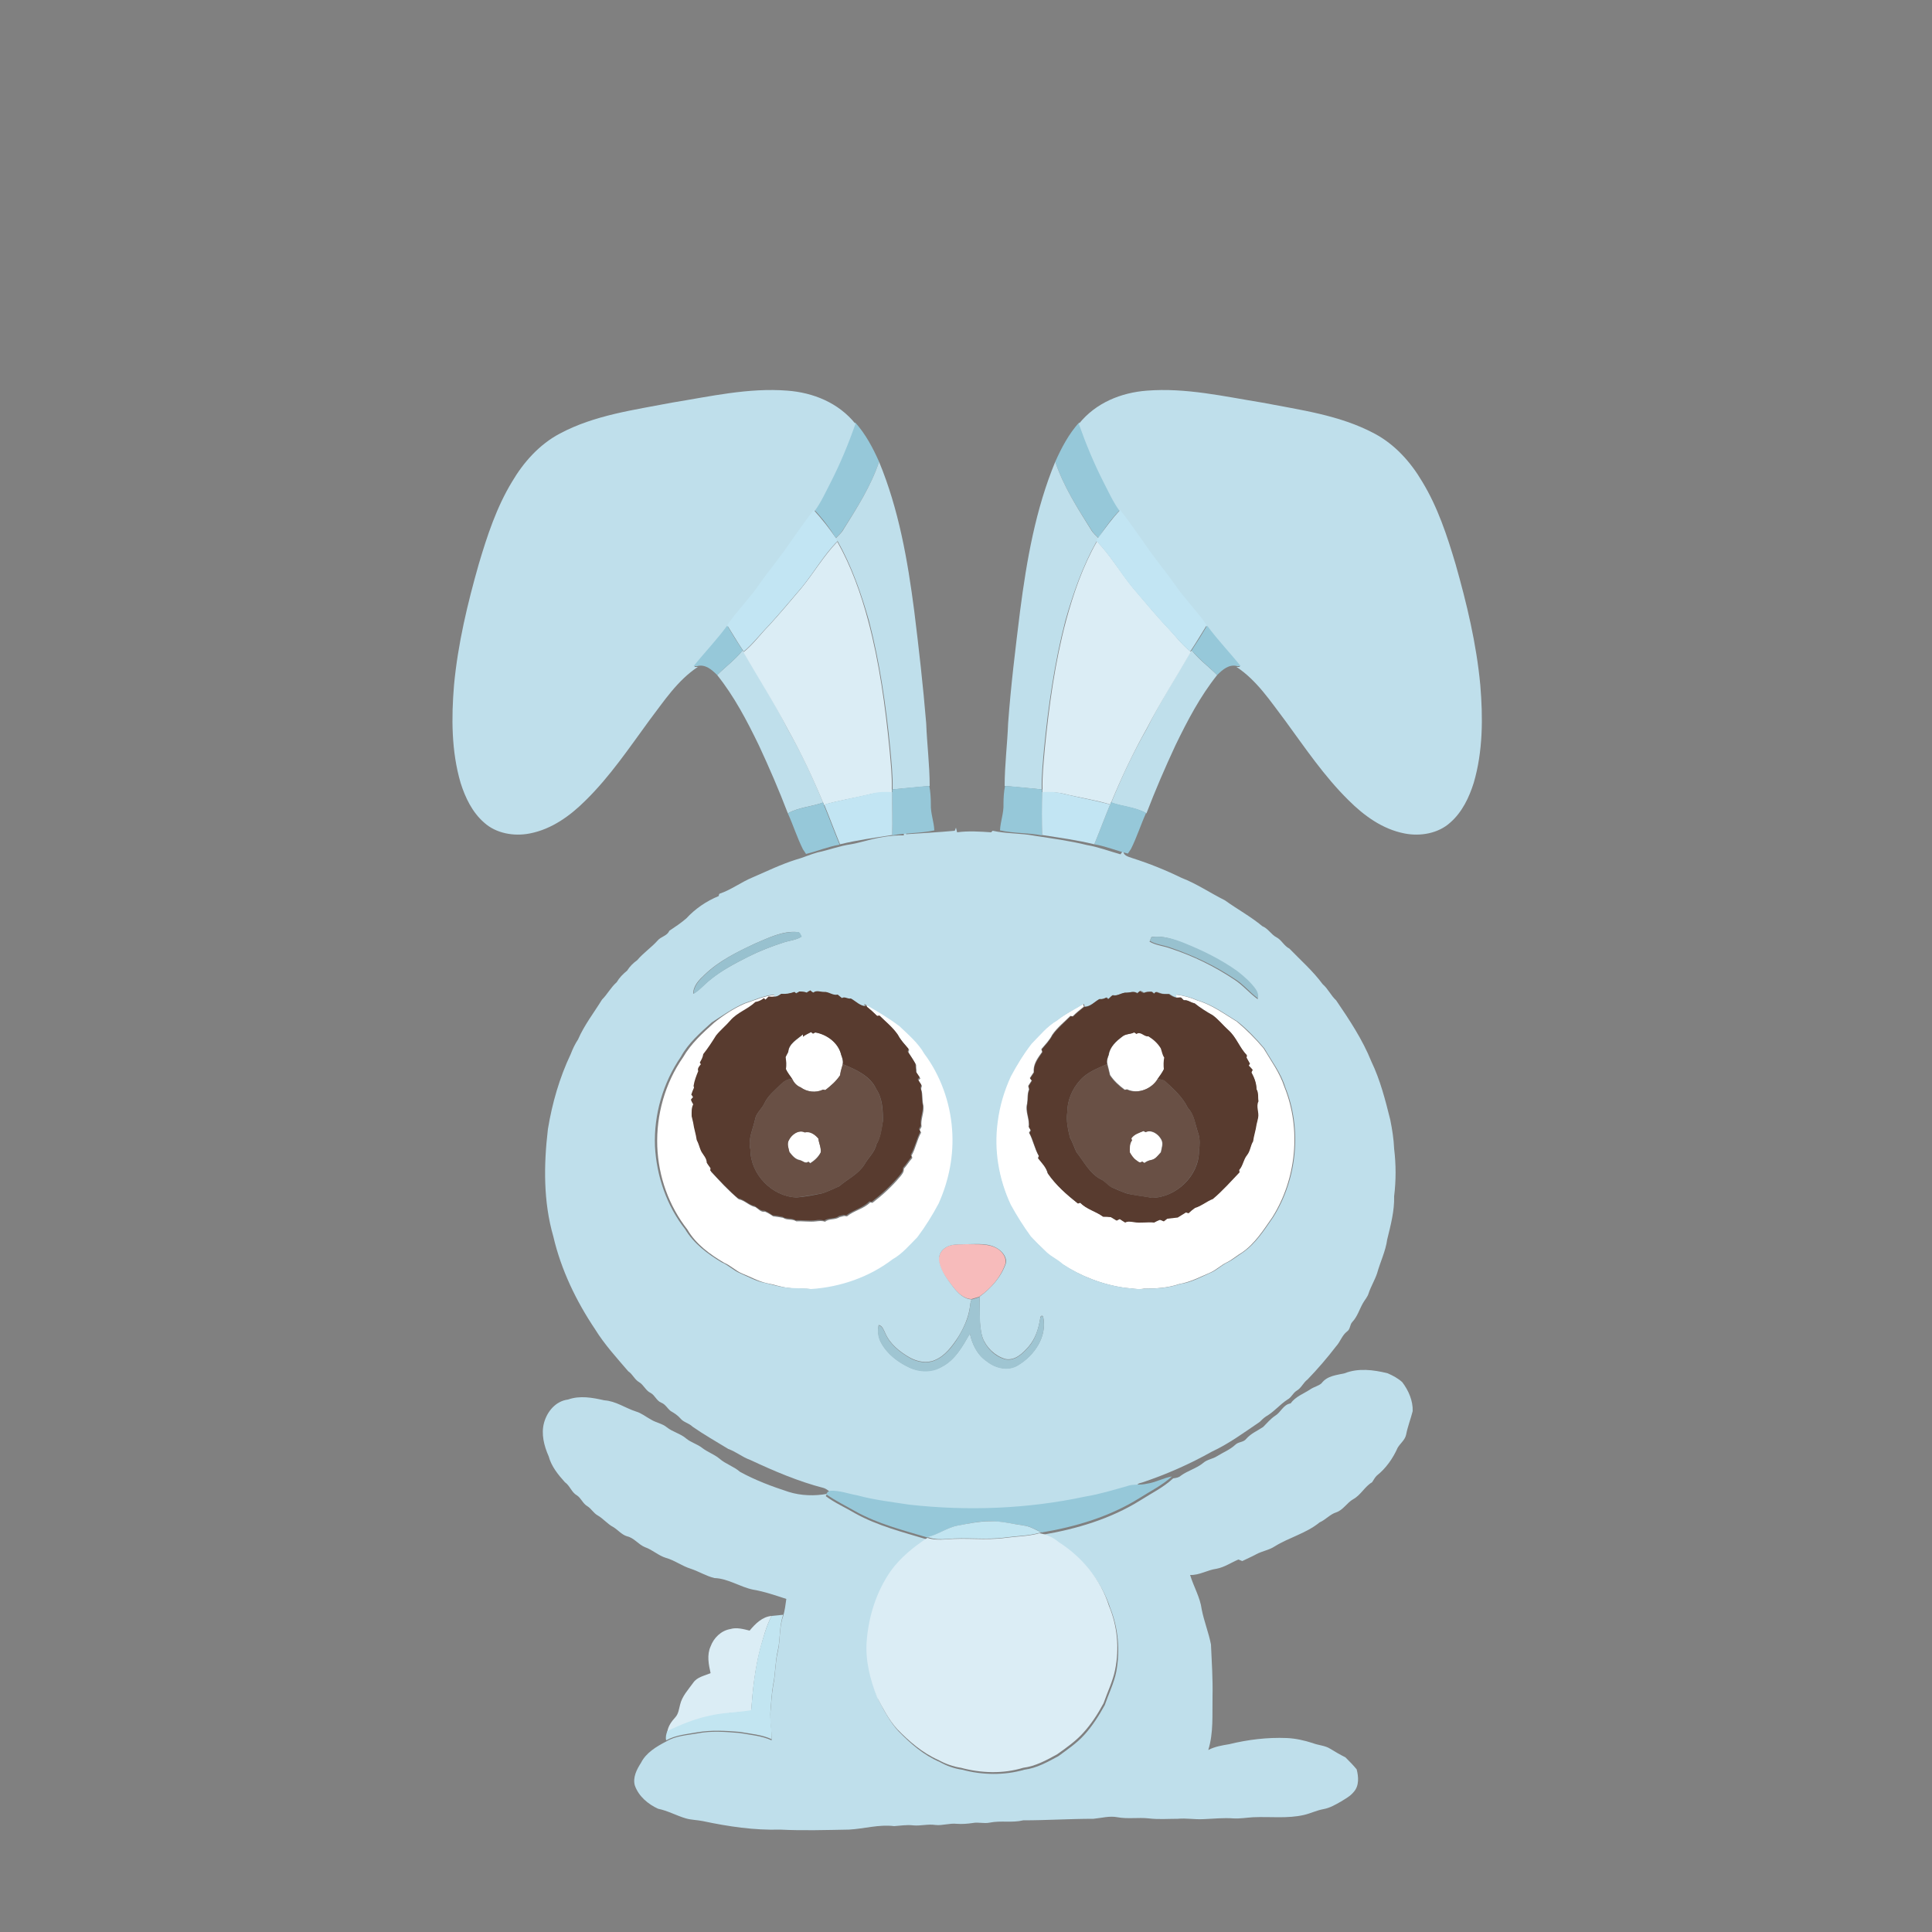 <?xml version="1.0" encoding="utf-8"?>
<!-- Generator: Adobe Illustrator 23.0.2, SVG Export Plug-In . SVG Version: 6.00 Build 0)  -->
<svg version="1.1" id="Layer_1" xmlns="http://www.w3.org/2000/svg" xmlns:xlink="http://www.w3.org/1999/xlink" x="0px" y="0px"
	 width="500px" height="500px" viewBox="0 0 500 500" style="enable-background:new 0 0 500 500;" xml:space="preserve">
<rect x="0" y="0" width="500" height="500" fill="#808080" stroke="none"/>
<style type="text/css">
	.st0{fill:#FFFFFF;}
	.st1{fill:#F7BBBB;}
	.st2{fill:#BFDFEB;}
	.st3{fill:#DBEDF5;}
	.st4{fill:#96C8D9;}
	.st5{fill:#C2E5F3;}
	.st6{fill:#98C1CF;}
	.st7{fill:#583B2F;}
	.st8{fill:#695045;}
	.st9{fill:#9FC5D2;}
	.st10{fill:#C2E5F1;}
</style>
<g>
	<g>
		<path class="st0" d="M192.8,259.7c2.5-0.8,5-2,7.7-2.2l-0.1,0.7c-0.4,0.1-0.9,0-1.3,0c-0.2,0.2-0.6,0.6-0.8,0.8
			c-0.1-0.1-0.3-0.3-0.4-0.4c-0.7,0.4-1.4,0.8-2.2,1c-2,1.8-4.7,2.7-6.5,4.8c-1.2,1.3-2.6,2.4-3.7,3.9c-1,1.7-2,3.3-3.3,4.8
			c-0.1,0.8-0.5,1.5-0.9,2.2c0.1,0.1,0.2,0.3,0.3,0.4c-0.4,0.5-1,1.1-0.7,1.8c-0.5,1.2-1,2.5-1.2,3.8c0,0.1,0.1,0.4,0.1,0.5
			c-0.2,0.6-0.4,1.2-0.7,1.8c0.1,0.2,0.4,0.5,0.5,0.6c-0.1,0.2-0.4,0.5-0.6,0.7c0.2,0.3,0.5,0.9,0.6,1.2c-0.5,1-0.4,2.1-0.4,3.1
			c0.1,0.6,0.3,1.2,0.4,1.7c0.2,1.5,0.7,2.9,0.9,4.4c0.5,0.9,0.7,1.9,1.1,2.8c0.6,1,1.5,1.8,1.5,3.1c0.3,0.5,0.7,1,1,1.4
			c0,0.2-0.1,0.5-0.1,0.6c2.3,2.5,4.6,5,7.2,7.2c1.6,0.3,2.7,1.7,4.3,2c0.8,0.5,1.4,1.4,2.5,1.2c0.7,0.3,1.4,0.7,2.1,1.2
			c0.9,0.1,1.7,0.2,2.6,0.4c1,0.7,2.4,0.2,3.4,0.9c1.7-0.1,3.4,0.2,5.1,0c0.8-0.1,1.6-0.2,2.3,0.1c1.1-0.9,2.6-0.4,3.8-1.2
			c0.4-0.1,0.8-0.2,1.2-0.3c0.2,0,0.5,0.1,0.7,0.1c1.8-1.5,4.3-1.9,6-3.6c0.2,0,0.5,0.1,0.6,0.1c2.6-2,5-4.2,7.1-6.7
			c0.5-0.6,1.1-1.3,1-2.1c0.8-0.9,1.4-1.9,2.2-2.8c0-0.2-0.1-0.5-0.2-0.6c1.1-1.9,1.4-4.1,2.5-6c-0.1-0.1-0.3-0.4-0.4-0.6
			c0.1-0.2,0.4-0.7,0.5-0.9c-0.3-1.8,0.7-3.6,0.5-5.4c-0.4-1.4-0.1-2.9-0.6-4.3c0-0.2,0.1-0.7,0.2-0.9c-0.3-0.5-0.6-0.9-0.9-1.4
			c0.1-0.1,0.4-0.4,0.5-0.5c-0.3-0.5-0.7-1-1-1.5c0-0.2,0-0.5,0-0.7c-0.1-0.4-0.1-0.9-0.1-1.3c-0.6-1.1-1.3-2.2-2-3.2
			c0-0.2,0.1-0.5,0.2-0.7c-1-1.2-2.1-2.3-2.8-3.7c-1.3-1.8-3.1-3.3-4.7-4.9c-0.2,0-0.5,0.1-0.6,0.1c-0.9-0.9-1.8-1.7-2.8-2.5
			c0-0.2-0.1-0.6-0.1-0.8c3.1,1.8,6.3,3.6,9.1,5.8c2.2,2.3,4.8,4.3,6.4,7.1c4.2,5.7,6.7,12.6,7.2,19.6c0.6,6.6-0.8,13.2-3.5,19.2
			c-1.6,3-3.5,6-5.5,8.7c-2,2-3.9,4.3-6.4,5.7c-6,4.7-13.6,7.2-21.1,7.7c-2.2-0.3-4.4-0.1-6.5-0.4c-1.9-0.2-3.7-0.9-5.5-1.2
			c-2.3-0.5-4.3-1.7-6.4-2.5c-1.7-0.7-3-2.1-4.7-2.8c-3.7-2.2-7.3-4.8-9.5-8.6c-4.8-6.1-7.5-13.7-7.8-21.5c-0.3-8.1,2-16.4,6.7-23.1
			c2-3.5,5.1-6.3,8-8.9C187,262.9,189.8,261,192.8,259.7z"/>
		<path class="st0" d="M304.2,257.4c1.9,0.2,3.8,0.7,5.6,1.5c3.8,1.1,7,3.5,10.3,5.5c2.5,2.1,4.8,4.4,6.9,6.9
			c1.9,3.2,4.2,6.3,5.4,10c4.4,10.9,3.1,23.8-3.1,33.7c-2.3,3.3-4.5,6.8-7.8,9.1c-1.4,0.8-2.7,2-4.2,2.7c-1.4,0.7-2.5,1.8-4,2.5
			c-2.6,1.1-5.2,2.5-8.1,3c-2.9,1-6,1.2-9.1,1.2c-1.7,0.3-3.3-0.1-4.9-0.2c-5.8-0.8-11.5-3-16.4-6.2c-1.4-1.2-3.2-2-4.5-3.4
			c-1.2-1.3-2.5-2.4-3.7-3.7c-1.9-2.6-3.7-5.4-5.2-8.2c-3-6.7-4.4-14.2-3.4-21.4c0.5-4.1,1.7-8,3.4-11.8c1.6-2.9,3.4-5.8,5.4-8.5
			c2.1-2.1,4-4.5,6.6-6c2.2-1.7,4.6-2.9,6.9-4.3c0,0.2,0.1,0.5,0.2,0.7c-1,0.8-2,1.6-2.9,2.5c-0.2,0-0.5-0.1-0.6-0.1
			c-1.6,1.6-3.4,3-4.7,4.9c-0.7,1.4-1.8,2.5-2.8,3.7c0,0.2,0.1,0.5,0.2,0.7c-1,1.4-2.1,2.8-2.2,4.6c0,0.2,0,0.5,0,0.7
			c-0.3,0.5-0.7,1-1,1.5c0.1,0.1,0.4,0.4,0.5,0.6c-0.3,0.5-0.6,0.9-0.9,1.4c0,0.2,0.1,0.7,0.2,0.9c-0.5,1.2-0.3,2.4-0.5,3.7
			c-0.6,2,0.7,4,0.4,6c0.1,0.2,0.4,0.6,0.5,0.9c-0.1,0.1-0.3,0.4-0.4,0.6c1,1.9,1.4,4.1,2.5,6c0,0.2-0.1,0.5-0.2,0.6
			c1,1.2,2.1,2.3,2.5,3.9c2.1,3,4.9,5.5,7.8,7.8c0.1,0,0.5-0.1,0.6-0.2c1.7,1.7,4.1,2.2,5.9,3.6c0.6,0,1.3,0.1,2,0.1
			c0.5,0.3,1,0.6,1.5,0.9c0.2-0.1,0.6-0.3,0.8-0.4c0.5,0.3,1,0.5,1.4,0.9c0.7-0.4,1.6-0.2,2.3-0.1c1.7,0.2,3.4-0.1,5.2,0.1
			c0.5-0.2,1-0.5,1.5-0.7c0.3,0.1,0.6,0.2,1,0.4c0.2-0.2,0.7-0.5,0.9-0.7c0.9-0.1,1.8-0.3,2.7-0.3c0.7-0.4,1.4-0.9,2.1-1.3
			c0.2,0.1,0.5,0.2,0.7,0.2c0.6-0.5,1.1-0.9,1.7-1.4c1.7-0.4,3-1.7,4.6-2.3c2.5-2.1,4.7-4.5,6.9-6.9c0-0.2-0.1-0.5-0.1-0.6
			c1-1.1,1.1-2.6,2-3.8c0.9-1,0.9-2.4,1.6-3.6c0.2-1.5,0.7-2.9,0.9-4.4c0.1-0.6,0.3-1.2,0.4-1.7c0.3-1.5-0.7-2.9,0.1-4.3
			c-0.3-1,0-2.2-0.5-3.1c0-1.5-0.5-3-1.3-4.3c0.1-0.2,0.3-0.5,0.3-0.7c-0.3-0.4-0.7-0.7-1-1.1c0.1-0.1,0.3-0.4,0.3-0.5
			c-0.3-0.5-0.6-1.1-0.9-1.6c0-0.1,0-0.4,0.1-0.6c-1.9-2-2.8-4.7-4.8-6.5c-1.4-1.2-2.5-2.7-4-3.8c-1.6-0.9-3.2-1.9-4.7-3.1
			c-1-0.1-1.8-0.9-2.8-0.8c-0.2-0.2-0.5-0.5-0.7-0.7c-0.4,0-0.8,0.1-1.3,0L304.2,257.4z"/>
		<path class="st0" d="M207.8,268.3c0.7-0.5,1.4-0.8,2.1-1.2c0.1,0.1,0.4,0.3,0.5,0.4c0.2-0.1,0.5-0.2,0.6-0.3c3,0.5,6,2.7,6.7,5.8
			c0.3,0.8,0.5,1.6,0.4,2.4c-0.2,1-0.5,1.9-0.7,2.9c-1,1.5-2.3,2.7-3.8,3.8c-0.1,0-0.4-0.1-0.6-0.1c-1.9,0.9-4.1,0.6-5.8-0.6
			c-1-0.4-1.8-1.2-2.2-2.2c-0.6-0.8-1.2-1.6-1.6-2.5c0.1-1,0.1-2-0.1-3.1c0.2-0.5,0.5-1,0.7-1.4c0.2-2.1,2.4-3.2,3.8-4.5
			L207.8,268.3z"/>
		<path class="st0" d="M290.4,268.3c0.9-0.8,2.2-0.6,3.2-1.2c0.1,0.1,0.4,0.3,0.6,0.4c1.1-0.8,2,0.8,3.1,0.6
			c1.3,0.8,2.4,1.8,3.2,3.1c0.3,0.8,0.4,1.7,0.9,2.4c-0.2,1-0.2,2-0.1,3c-0.5,0.9-1.1,1.7-1.6,2.5c-1.4,2.6-5.1,4.2-8,2.8
			c-0.1,0-0.4,0.1-0.6,0.1c-1.5-1.1-2.8-2.3-3.8-3.8c-0.2-1-0.5-2-0.7-2.9c-0.2-0.8,0.1-1.6,0.4-2.4
			C287.2,271,288.9,269.5,290.4,268.3z"/>
		<path class="st0" d="M204.2,295c0.7-1.4,2.5-2.7,4.1-2c1.3-0.4,2.7,0.6,3.5,1.6c0.1,1.2,0.7,2.3,0.6,3.6c-0.6,1.2-1.6,2.1-2.7,2.8
			c-0.1-0.1-0.4-0.3-0.5-0.4c-0.8,0.7-1.5-0.2-2.2-0.4c-1.2-0.2-2-1.2-2.7-2.1C204.1,297.2,203.5,296,204.2,295z"/>
		<path class="st0" d="M292.8,294.6c0.7-1.1,2-1.4,3.1-1.9c0.1,0.1,0.4,0.2,0.5,0.3c1.6-0.7,3.4,0.5,4.1,1.9c0.6,1,0.1,2.2-0.1,3.3
			c-0.7,0.8-1.4,1.8-2.5,2c-0.7,0.1-1.3,0.4-1.8,0.8c-0.2-0.1-0.5-0.3-0.6-0.4c-0.6,0.6-1.2-0.1-1.6-0.4c-0.7-0.5-1.2-1.3-1.6-2
			c0-1.1,0-2.2,0.6-3.1C292.9,295,292.8,294.8,292.8,294.6z"/>
	</g>
	<g>
		<path class="st1" d="M244.4,323.1c1.6-1.3,3.8-1,5.7-1.1c2.7,0.1,5.7-0.3,8.1,1.2c1.2,0.8,2.3,2.2,2,3.8c-1.2,3.6-3.8,6.5-6.8,8.6
			c-0.7,0.2-1.3,0.4-2,0.6c-2.1-0.1-3.6-1.7-4.8-3.2c-1.5-2-3.2-4-3.6-6.5C242.8,325.3,243.3,323.9,244.4,323.1z"/>
	</g>
	<g>
		<path class="st2" d="M233.9,216.2c0-1.5,0.2-2.9,0.5-4.3c0,1.3,0,2.7,0.1,4c4.2-0.3,8.4-0.5,12.6-0.9c0.1-0.2,0.2-0.6,0.3-0.8
			c0.1,0.3,0.2,0.9,0.3,1.2c2.9-0.4,5.9-0.2,8.8,0c0.1-0.1,0.3-0.3,0.4-0.4c3.6,0.8,7.3,0.6,10.9,1.3c4.5,0.7,9.1,1.3,13.5,2.4
			c3,0.5,5.8,1.6,8.7,2.4c0.3-0.4,0.5-0.8,0.8-1.2c-0.4,1.5,1.2,1.8,2.3,2.2c4.4,1.4,8.6,3.1,12.7,5.1c3.9,1.5,7.4,3.9,11.2,5.8
			c3.2,2.3,6.7,4.2,9.7,6.7c1.5,0.6,2.3,2.2,3.7,2.9c1.3,0.7,1.9,2.2,3.3,2.9c2.9,3,6.1,5.8,8.6,9.2c1.4,1.2,2.1,2.9,3.5,4.2
			c3.4,5,6.8,10.1,9.1,15.8c2.3,4.8,3.6,9.9,4.9,15.1c0.5,2.5,0.9,5,1,7.5c0.5,4.1,0.5,8.2,0,12.3c0.1,3.8-0.9,7.5-1.8,11.2
			c-0.4,3-1.8,5.8-2.6,8.7c-0.6,1.8-1.6,3.4-2.2,5.2c-0.3,1-1,1.7-1.5,2.6c-0.9,1.6-1.4,3.4-2.7,4.8c-0.7,0.7-0.5,1.9-1.4,2.5
			c-1.3,1-1.7,2.6-2.8,3.8c-2.3,3-4.8,5.9-7.4,8.6c-1.1,0.8-1.6,2.2-2.8,2.9c-1,0.6-1.4,1.8-2.4,2.3c-2,1.3-3.5,3.2-5.6,4.4
			c-0.6,0.4-1.1,0.9-1.6,1.4c-4,2.7-7.9,5.6-12.4,7.7c-5.7,3.2-11.6,5.8-17.8,7.9c-0.5,0.2-1.2,0.2-1.5,0.7c0.8,0,1.6,0.1,2.4,0.1
			c-1.7,0.4-3.4,0-5.1,0.5c-3.5,1.1-7.1,2.1-10.8,2.7c-15,3.2-30.4,3.8-45.6,2.1c-4.5-0.7-9-1.2-13.4-2.4c-2.3-0.4-4.6-1.3-7-1.2
			c-0.5-0.4-1-0.8-1.6-1c-6.6-1.7-12.9-4.4-19.1-7.3c-2-0.7-3.6-2.1-5.6-2.8c-3.1-1.9-6.3-3.7-9.3-5.8c-0.9-0.9-2.3-1.1-3.1-2.1
			c-0.7-0.8-1.6-1.4-2.5-1.9c-0.9-0.7-1.4-1.8-2.5-2.2c-1.2-0.5-1.6-1.9-2.7-2.5c-1.3-0.6-1.8-2.1-3-2.8c-1.2-0.7-1.7-2.1-2.8-2.8
			c-3-3.5-6.2-7-8.6-10.9c-4.9-7.3-8.8-15.4-10.8-24c-2.6-9-2.5-18.5-1.4-27.8c1.1-6.7,3-13.3,5.9-19.4c0.5-1.3,1.1-2.6,1.9-3.8
			c1.6-3.7,4.1-6.9,6.2-10.3c1.4-1.4,2.3-3.2,3.8-4.5c0.7-1.2,1.6-2.1,2.7-3c0.7-1.1,1.5-1.9,2.6-2.7c1.6-1.9,3.7-3.3,5.3-5.1
			c0.8-1,2.5-1.2,3-2.5c1.5-1,3-2,4.4-3.2c2.3-2.5,5.2-4.5,8.4-5.8c0-0.2,0.1-0.5,0.2-0.6c3-1,5.6-3,8.5-4.2
			c3.7-1.6,7.4-3.4,11.2-4.6c1.9-0.5,3.8-1.4,5.7-1.9c2.9-0.6,5.7-1.7,8.6-2.1c1.2-0.2,2.3-0.5,3.5-0.8
			C227,216.8,230.5,216.1,233.9,216.2z M195.4,244.2c-4.7,2.2-9.4,4.5-13.1,8.1c-1.4,1.3-2.9,2.8-2.9,4.9c1.6-0.9,2.8-2.4,4.2-3.5
			c3-2.5,6.5-4.3,10-6.1c3-1.5,6.1-2.7,9.2-3.7c1.5-0.5,3.2-0.6,4.6-1.5c-0.3-0.5-0.5-1.3-1.2-1.2
			C202.5,240.9,198.9,242.7,195.4,244.2z M298,242.5c-0.2,0.4-0.3,0.8-0.5,1.2c1.7,1,3.7,1.1,5.5,1.8c5.8,1.9,11.3,4.6,16.4,8
			c2.2,1.4,3.9,3.5,6.1,5.1c0.1-0.8-0.1-1.7-0.6-2.4c-1.3-1.9-3-3.4-4.8-4.7c-4.2-3-8.8-5.3-13.6-7.2
			C303.9,243.1,301,242.1,298,242.5z M202.2,257.2c-0.6,0.4-1.2,0.8-1.9,0.9l0.1-0.7c-2.7,0.2-5.1,1.4-7.7,2.2c-3,1.3-5.7,3.2-8.5,5
			c-3,2.7-6.1,5.4-8,8.9c-4.6,6.7-7,14.9-6.7,23.1c0.4,7.7,3,15.4,7.8,21.5c2.2,3.7,5.8,6.4,9.5,8.6c1.7,0.7,3,2.1,4.7,2.8
			c2.1,0.9,4.2,2.1,6.4,2.5c1.8,0.4,3.6,1,5.5,1.2c2.2,0.3,4.4,0.1,6.5,0.4c7.6-0.5,15.1-3.1,21.1-7.7c2.5-1.4,4.4-3.7,6.4-5.7
			c2.1-2.8,3.9-5.7,5.5-8.7c2.7-6,4-12.6,3.5-19.2c-0.5-7-3-14-7.2-19.6c-1.6-2.8-4.1-4.9-6.4-7.1c-2.9-2.2-6-4-9.1-5.8
			c0,0.2,0.1,0.6,0.1,0.8c-1.6,0-2.7-1.3-4-2c-0.8,0.2-1.5-0.6-2.3-0.1c-0.4-0.3-0.7-0.6-1.1-0.9c-1.3,0.4-2.3-0.7-3.6-0.7
			c-0.9,0-1.9-0.5-2.7,0.2c-0.2-0.2-0.6-0.5-0.8-0.6c-0.3,0.2-0.6,0.4-0.9,0.6c-0.6-0.4-1.3-0.3-2-0.3c-0.2,0.1-0.5,0.3-0.7,0.5
			l-0.5-0.4C204.5,257.1,203.4,257.4,202.2,257.2z M291.6,256.9c-1.3-0.1-2.3,1-3.6,0.6c-0.4,0.3-0.8,0.6-1.1,1
			c-0.1-0.1-0.3-0.3-0.5-0.4c-0.6,0.3-1.1,0.5-1.8,0.4c-1.3,0.7-2.3,2-3.9,2c0-0.2-0.1-0.5-0.2-0.7c-2.3,1.4-4.8,2.6-6.9,4.3
			c-2.6,1.5-4.5,3.9-6.6,6c-2.1,2.7-3.8,5.5-5.4,8.5c-1.7,3.7-2.9,7.7-3.4,11.8c-1,7.3,0.3,14.8,3.4,21.4c1.6,2.9,3.3,5.6,5.2,8.2
			c1.2,1.3,2.4,2.5,3.7,3.7c1.3,1.4,3.1,2.1,4.5,3.4c4.9,3.3,10.5,5.4,16.4,6.2c1.6,0.1,3.3,0.5,4.9,0.2c3.1,0,6.2-0.2,9.1-1.2
			c2.9-0.4,5.4-1.8,8.1-3c1.4-0.6,2.6-1.8,4-2.5c1.5-0.7,2.8-1.8,4.2-2.7c3.3-2.3,5.5-5.8,7.8-9.1c6.2-9.9,7.5-22.8,3.1-33.7
			c-1.1-3.6-3.5-6.7-5.4-10c-2.1-2.5-4.4-4.9-6.9-6.9c-3.3-2-6.5-4.4-10.3-5.5c-1.8-0.8-3.7-1.3-5.6-1.5l0.1,0.7
			c-0.7-0.1-1.3-0.5-1.9-0.9c-0.8,0-1.6,0.1-2.3-0.2c-0.5-0.1-1.2-0.7-1.5,0.1c-0.2-0.1-0.5-0.3-0.7-0.5c-0.7,0-1.4,0-2,0.3
			c-0.3-0.2-0.6-0.4-1-0.5c-0.2,0.2-0.5,0.5-0.7,0.6C293.5,256.4,292.4,256.9,291.6,256.9z M244.4,323.1c-1.1,0.8-1.6,2.2-1.3,3.5
			c0.5,2.5,2.1,4.5,3.6,6.5c1.2,1.5,2.7,3.1,4.8,3.2c-0.4,0.6-0.4,1.4-0.5,2c-0.4,2.8-1.6,5.4-3,7.7c-1.6,2.4-3.4,4.9-6.1,6
			c-2.1,0.9-4.5,0.4-6.5-0.7c-2.6-1.5-5.1-3.5-6.3-6.3c-0.4-0.8-0.7-1.9-1.7-2.1c-0.3,1.5-0.1,3.1,0.6,4.5c1.6,3,4.4,5.1,7.4,6.5
			c2.6,1.2,5.8,1.2,8.3-0.2c3.5-1.8,5.4-5.3,7.3-8.6c0.6,2.7,1.9,5.5,4.3,7.1c2.3,1.9,5.7,2.7,8.3,1c4.1-2.5,7.4-7.3,6.4-12.3
			c-0.2-0.8-0.9-0.2-0.8,0.3c-0.4,2.6-1.2,5.2-3,7.3c-1.5,1.7-3.5,3.7-6,3.2c-2.7-0.8-4.9-2.9-5.9-5.5c-1.1-3.4-0.6-7.1-0.8-10.6
			c3-2.2,5.6-5.1,6.8-8.6c0.4-1.5-0.8-3-2-3.8c-2.4-1.6-5.4-1.2-8.1-1.2C248.2,322.1,246.1,321.8,244.4,323.1z"/>
	</g>
	<path class="st2" d="M348,355.4c3.5-1.4,7.5-0.9,11.1,0c1.4,0.6,2.7,1.3,3.8,2.3c1.6,2.1,2.8,4.8,2.7,7.5c-0.5,2-1.3,4-1.7,6.1
		c-0.3,1.4-1.5,2.2-2.2,3.4c-1.2,2.7-3,5.3-5.4,7.2c-0.5,0.5-0.8,1.1-1.2,1.7c-1.9,1.1-2.9,3.3-4.9,4.4c-1.6,0.9-2.6,2.8-4.4,3.4
		c-1.6,0.5-2.7,1.9-4.3,2.6c-3.4,2.8-7.9,3.9-11.6,6.2c-1.5,1-3.3,1.2-4.9,2.1c-1.1,0.6-2.3,1.1-3.5,1.7c-0.2-0.1-0.7-0.3-1-0.4
		c-1.9,0.8-3.6,2-5.7,2.4c-2.3,0.3-4.4,1.7-6.8,1.6c0.9,3,2.6,5.8,3,8.9c0.6,3.1,1.8,6,2.4,9.1c0.2,4.5,0.5,9,0.4,13.5
		c-0.1,4.6,0.3,9.3-1.1,13.8c1.7-0.9,3.6-1.2,5.4-1.5c4.9-1.2,9.9-1.8,14.9-1.6c2.3,0.1,4.5,0.6,6.7,1.3c1.5,0.6,3.2,0.6,4.6,1.5
		c1.3,0.8,2.5,1.5,3.9,2.2c1,1,2,2,2.9,3.1c0.5,1.9,0.7,4.3-0.8,5.9c-0.9,1.1-2.1,1.7-3.2,2.4c-1.4,0.8-2.9,1.7-4.6,2
		c-1.7,0.3-3.3,1.1-5,1.5c-4.3,1-8.8,0.4-13.2,0.6c-1.7,0.1-3.4,0.4-5.1,0.3c-2.6-0.2-5.2,0.1-7.9,0.2c-2.2,0.1-4.3-0.3-6.5-0.1
		c-2.5,0-5,0.2-7.5-0.1c-2.7-0.3-5.4,0.2-8.1-0.3c-2.1-0.4-4.1,0.2-6.2,0.4c-6.1,0-12.2,0.4-18.2,0.4c-2.9,0.7-5.8,0-8.7,0.6
		c-1.5,0.3-2.9-0.2-4.4,0.1c-1.4,0.2-2.7,0.3-4.1,0.2c-1.9-0.2-3.7,0.5-5.5,0.3c-2-0.3-3.9,0.3-5.8,0.1c-1.6-0.2-3.3,0.1-4.9,0.2
		c-3.9-0.5-7.8,0.7-11.7,0.9c-5.9,0.1-11.9,0.3-17.8,0c-6.7,0.2-13.4-0.8-20-2.2c-1.5-0.3-3-0.3-4.4-0.7c-2.4-0.7-4.7-2-7.2-2.5
		c-2.6-1.2-5-3.2-6-6c-0.6-2.1,0.5-4.2,1.6-5.9c1.3-2.6,4-4.2,6.5-5.5c2.5-1.5,5.3-1.6,8.1-2.1c3.6-0.7,7.3-0.4,10.9-0.1
		c2.8,0.5,5.7,0.7,8.3,1.9c0.1-2.5-0.6-4.9-0.3-7.4c0.2-2.3,0.3-4.5,0.7-6.8c0.6-2.9,0.5-5.9,1.2-8.8c0.7-3.1,0.3-6.3,1.4-9.2
		c0.4-1.4,0.6-2.9,0.8-4.4c-2.8-0.9-5.6-1.9-8.6-2.4c-3.4-0.7-6.5-2.9-10-3c-2.1-0.5-4-1.7-6.1-2.4c-2.3-0.7-4.2-2.2-6.4-2.8
		c-2-0.6-3.5-2.1-5.5-2.8c-1.7-0.7-2.8-2.4-4.6-2.8c-1.4-0.4-2.4-1.7-3.6-2.4c-1.5-0.8-2.6-2.2-4-3c-1.1-0.6-1.7-1.8-2.7-2.4
		c-1.2-0.7-1.6-2.1-2.7-2.8c-1.4-0.8-1.8-2.5-3.1-3.4c-1.8-2-3.5-4.1-4.2-6.7c-1.2-2.7-2-5.8-1.2-8.7c0.8-2.9,3-5.6,6.2-6
		c3.1-1.1,6.3-0.5,9.4,0.2c3,0.2,5.4,2,8.2,2.9c1.4,0.4,2.6,1.4,3.9,2.1c1.3,0.8,2.9,1,4.1,2c1.5,1.2,3.5,1.6,5,2.9
		c1.2,1,2.8,1.4,4.1,2.4c1.4,1.1,3.2,1.7,4.5,2.8c1.6,1.4,3.7,2,5.3,3.4c4,2.2,8.3,3.8,12.6,5.2c3.2,1,6.7,1.1,10,0.5
		c-0.1,0.1-0.3,0.4-0.4,0.6c2.4,1.8,5.2,3,7.7,4.5c5.8,3.2,12.2,4.8,18.5,6.7l0.4,0.1c-3.6,2.4-7,5.1-9.5,8.6
		c-3.7,5.3-5.7,11.7-6.2,18.1c-0.4,5,0.9,10,2.7,14.6c1.5,2.9,3,5.8,5.2,8.2c3.1,3.2,6.5,6.2,10.7,8c1.8,1,3.7,1.7,5.8,2
		c5.2,1.4,10.9,1.5,16.1,0c3.2-0.4,6-2,8.8-3.5c2.3-1.7,4.7-3.3,6.7-5.5c2.1-2.3,3.8-5,5.3-7.7c1-2.9,2.4-5.7,3-8.7
		c1-5.5,0.5-11.3-1.6-16.5c-2.2-6.8-7-12.7-13-16.5c-1.4-1.2-3.1-2-5-2.3l0.5-0.1c8.8-1.5,17.6-4.1,25.3-8.9
		c2.8-1.8,5.9-3.3,8.4-5.6l0.1-0.1c0.7-0.1,1.5-0.2,2-0.7c1.8-1.3,4.1-1.9,5.8-3.3c1-0.9,2.4-1,3.5-1.7c1.6-1,3.4-1.7,4.8-3
		c0.8-0.8,2.1-0.6,2.8-1.5c1.2-1.4,2.9-2.1,4.4-3.1c1-1,1.9-2.1,3.1-2.9c1.5-0.9,2.1-2.9,4-3.2c1.3-1.8,3.4-2.5,5.2-3.7
		c0.9-0.6,2-0.8,2.8-1.5C343.5,356,345.9,355.9,348,355.4z"/>
	<path class="st3" d="M260.2,398c2.9-0.4,6-0.4,8.8-1.2c1.9,0.3,3.6,1.1,5,2.3c6,3.8,10.9,9.7,13,16.5c2.2,5.2,2.7,11,1.6,16.5
		c-0.6,3-2,5.8-3,8.7c-1.5,2.8-3.2,5.4-5.3,7.7c-1.9,2.1-4.3,3.8-6.7,5.5c-2.7,1.5-5.6,3.1-8.8,3.5c-5.2,1.6-10.9,1.4-16.1,0
		c-2-0.3-4-1-5.8-2c-4.1-1.8-7.6-4.8-10.7-8c-2.2-2.4-3.7-5.4-5.2-8.2c-1.8-4.6-3.1-9.6-2.7-14.6c0.5-6.4,2.5-12.8,6.2-18.1
		c2.5-3.5,6-6.3,9.5-8.6c1.5,0.5,3.1,0.5,4.6,0.4C250,397.9,255.1,398.7,260.2,398z"/>
	<path class="st3" d="M194,422c1.5-1.8,3.3-3.6,5.7-3.8c-1.4,2.6-2.1,5.5-2.9,8.3c-1.4,5.3-2,10.8-2.4,16.3
		c-3.6,0.5-7.2,0.5-10.7,1.4c-3.8,0.8-7.5,2.3-11,4c0.2-1.5,1.1-2.7,2.1-3.8c0.8-0.9,0.9-2.1,1.2-3.2c0.5-2.2,2.1-3.9,3.4-5.7
		c1-1.5,2.9-1.8,4.5-2.5c-0.5-2.2-1-4.7,0-6.9c0.8-2.2,2.7-4.1,5.1-4.5C190.6,421.1,192.4,421.6,194,422z"/>
	<path class="st4" d="M296.7,384c2.3-0.3,4.3-1.5,6.6-1.9c-2.5,2.3-5.6,3.8-8.4,5.6c-7.7,4.8-16.4,7.4-25.3,8.9
		c-1.5-0.7-3-1.6-4.6-1.8c-2.9-0.4-5.8-1.1-8.7-1.1c-2.8-0.1-5.5,0.6-8.3,1.1c-2.9,0.5-5.2,2.4-8,3.1c-6.3-1.9-12.7-3.5-18.5-6.7
		c-2.6-1.5-5.3-2.8-7.7-4.5c0.1-0.1,0.3-0.4,0.4-0.6l0.7-0.3c2.4-0.1,4.7,0.8,7,1.2c4.4,1.2,8.9,1.7,13.4,2.4
		c15.2,1.7,30.7,1.1,45.6-2.1c3.7-0.6,7.2-1.7,10.8-2.7C293.3,384,295,384.4,296.7,384z"/>
	<g>
		<path class="st4" d="M227.5,119.5c-1.6-3.6-3.5-7.2-6.2-10.2c-1.8,5.2-3.9,10.3-6.4,15.1c-1.3,2.6-2.5,5.2-4.2,7.5
			c2.1,2.2,4,4.7,5.6,7.3c0.8-0.7,1.5-1.4,2-2.3C221.8,131.4,225.4,125.8,227.5,119.5z"/>
		<g>
			<path class="st2" d="M203.8,101.1c-10.1-0.8-20,1.5-29.9,3.1c-9.8,1.9-20,3.2-29,8c-5.3,2.8-9.4,7.4-12.4,12.5
				c-4,6.6-6.4,13.9-8.6,21.3c-2.9,10.2-5.4,20.6-6.4,31.3c-0.7,8.4-0.7,17.1,1.7,25.3c1.2,3.8,3,7.6,6.1,10.3
				c3.1,2.8,7.7,3.6,11.8,2.8c5.7-1.1,10.5-4.6,14.5-8.6c6.3-6.2,11.2-13.5,16.4-20.6c3.8-5,7.3-10.4,12.6-13.9c-0.2,0-0.7,0-0.9,0
				c2.8-3.6,6-6.8,8.7-10.5c2.6-3.7,5.8-6.9,8.3-10.6c1.5-2.2,3.3-4.3,4.8-6.4c3.2-4.2,6-8.7,9.3-12.8c1.7-2.3,2.9-5,4.2-7.5
				c2.5-4.9,4.6-10,6.4-15.1C217,104.2,210.4,101.6,203.8,101.1z"/>
			<path class="st2" d="M236.6,158.1c-1.7-13.1-4-26.3-9.1-38.6c-2.1,6.3-5.7,11.9-9.2,17.5c-0.5,0.9-1.3,1.6-2,2.3
				c0.2,0.3,0.3,0.5,0.5,0.8c3.6,6.4,6.1,13.5,8.1,20.6c2.8,10.8,4.4,21.9,5.5,33.1c0.3,3.5,0.7,7,0.6,10.5c3.2-0.3,6.4-0.6,9.6-0.9
				c0-5.4-0.7-10.8-0.9-16.2C238.9,177.5,237.8,167.8,236.6,158.1z"/>
			<path class="st2" d="M192.5,168.7c-0.1-0.1-0.2-0.3-0.3-0.4c-1.9,2.4-4.4,4.2-6.6,6.4c4.4,5.5,7.7,11.8,10.8,18.2
				c2.7,5.8,5.2,11.6,7.5,17.6c2.8-1.6,6.1-1.7,9.1-2.8c-2.7-6.6-5.7-13-9.2-19.1C200.4,181.7,196.3,175.3,192.5,168.7z"/>
			<path class="st3" d="M216.7,140.2c-3.5,3.6-6.1,8.1-9.3,12c-2.7,3.2-5.4,6.4-8.3,9.6c-2.3,2.3-4.1,4.9-6.7,7
				c3.8,6.6,7.9,13,11.4,19.8c3.5,6.2,6.5,12.6,9.2,19.1c0.1,0.1,0.2,0.4,0.2,0.6c4-1.2,8.2-1.8,12.2-2.8c1.8-0.4,3.6-0.4,5.4-0.4
				c0-0.2,0-0.6,0-0.8c0.1-3.5-0.3-7-0.6-10.5c-1.1-11.1-2.6-22.2-5.5-33.1C222.8,153.6,220.3,146.6,216.7,140.2z"/>
			<path class="st4" d="M192.2,168.3c-1.4-2.1-2.7-4.2-4-6.4c-2.7,3.7-5.9,7-8.7,10.5c0.2,0,0.7,0,0.9,0c2.1-0.6,3.8,0.9,5.2,2.3
				C187.8,172.5,190.3,170.7,192.2,168.3z"/>
			<path class="st4" d="M240.5,203.4c-3.2,0.2-6.4,0.6-9.6,0.9c0,0.2,0,0.6,0,0.8c0.1,3.7,0.1,7.4,0,11.1c3.6-0.7,7.3-0.5,10.9-1.3
				c-0.1-2.3-1-4.5-0.9-6.8C240.9,206.5,240.8,204.9,240.5,203.4z"/>
			<path class="st4" d="M213,207.7c-3,1.1-6.3,1.2-9.1,2.8c1.4,3.1,2.4,6.3,3.9,9.3c0.3,0.4,0.5,0.8,0.8,1.2
				c2.9-0.7,5.7-1.9,8.7-2.4c-1.4-3.4-2.7-6.9-4.1-10.3C213.2,208.1,213.1,207.8,213,207.7z"/>
			<path class="st5" d="M210.6,132c-3.3,4.1-6.1,8.6-9.3,12.8c-1.6,2.2-3.3,4.2-4.8,6.4c-2.5,3.7-5.8,6.9-8.3,10.6
				c1.3,2.1,2.6,4.3,4,6.4c0.1,0.1,0.2,0.3,0.3,0.4c2.5-2.1,4.4-4.7,6.7-7c2.8-3.1,5.5-6.3,8.3-9.6c3.2-3.9,5.7-8.4,9.3-12
				c-0.2-0.3-0.3-0.6-0.5-0.8C214.6,136.7,212.7,134.3,210.6,132z"/>
			<path class="st5" d="M230.9,205c-1.8-0.1-3.6-0.1-5.4,0.4c-4.1,1-8.2,1.7-12.2,2.8c1.4,3.4,2.7,6.9,4.1,10.3
				c4.5-1.1,9-1.7,13.5-2.4C231,212.5,230.9,208.8,230.9,205z"/>
		</g>
	</g>
	<g>
		<path class="st4" d="M273.1,119.5c1.6-3.6,3.5-7.2,6.2-10.2c1.8,5.2,3.9,10.3,6.4,15.1c1.3,2.6,2.5,5.2,4.2,7.5
			c-2.1,2.2-4,4.7-5.6,7.3c-0.8-0.7-1.5-1.4-2-2.3C278.8,131.4,275.2,125.8,273.1,119.5z"/>
		<g>
			<path class="st2" d="M296.8,101.1c10.1-0.8,20,1.5,29.9,3.1c9.8,1.9,20,3.2,29,8c5.3,2.8,9.4,7.4,12.4,12.5
				c4,6.6,6.4,13.9,8.6,21.3c2.9,10.2,5.4,20.6,6.4,31.3c0.7,8.4,0.7,17.1-1.7,25.3c-1.2,3.8-3,7.6-6.1,10.3
				c-3.1,2.8-7.7,3.6-11.8,2.8c-5.7-1.1-10.5-4.6-14.5-8.6c-6.3-6.2-11.2-13.5-16.4-20.6c-3.8-5-7.3-10.4-12.6-13.9
				c0.2,0,0.7,0,0.9,0c-2.8-3.6-6-6.8-8.7-10.5c-2.6-3.7-5.8-6.9-8.3-10.6c-1.5-2.2-3.3-4.3-4.8-6.4c-3.2-4.2-6-8.7-9.3-12.8
				c-1.7-2.3-2.9-5-4.2-7.5c-2.5-4.9-4.6-10-6.4-15.1C283.6,104.2,290.2,101.6,296.8,101.1z"/>
			<path class="st2" d="M264,158.1c1.7-13.1,4-26.3,9.1-38.6c2.1,6.3,5.7,11.9,9.2,17.5c0.5,0.9,1.3,1.6,2,2.3
				c-0.2,0.3-0.3,0.5-0.5,0.8c-3.6,6.4-6.1,13.5-8.1,20.6c-2.8,10.8-4.4,21.9-5.5,33.1c-0.3,3.5-0.7,7-0.6,10.5
				c-3.2-0.3-6.4-0.6-9.6-0.9c0-5.4,0.7-10.8,0.9-16.2C261.6,177.5,262.8,167.8,264,158.1z"/>
			<path class="st2" d="M308.1,168.7c0.1-0.1,0.2-0.3,0.3-0.4c1.9,2.4,4.4,4.2,6.6,6.4c-4.4,5.5-7.7,11.8-10.8,18.2
				c-2.7,5.8-5.2,11.6-7.5,17.6c-2.8-1.6-6.1-1.7-9.1-2.8c2.7-6.6,5.7-13,9.2-19.1C300.2,181.7,304.3,175.3,308.1,168.7z"/>
			<path class="st3" d="M283.9,140.1c3.5,3.6,6.1,8.1,9.3,12c2.7,3.2,5.4,6.4,8.3,9.6c2.3,2.3,4.1,4.9,6.7,7
				c-3.8,6.6-7.9,13-11.4,19.8c-3.5,6.2-6.5,12.6-9.2,19.1c-0.1,0.1-0.2,0.4-0.2,0.6c-4-1.2-8.2-1.8-12.2-2.8
				c-1.8-0.4-3.6-0.4-5.4-0.4c0-0.2,0-0.6,0-0.8c-0.1-3.5,0.3-7,0.6-10.5c1.1-11.1,2.6-22.2,5.5-33.1
				C277.8,153.6,280.2,146.6,283.9,140.1z"/>
			<path class="st4" d="M308.4,168.3c1.4-2.1,2.7-4.2,4-6.4c2.7,3.7,5.9,7,8.7,10.5c-0.2,0-0.7,0-0.9,0c-2.1-0.6-3.8,0.9-5.2,2.3
				C312.8,172.5,310.3,170.6,308.4,168.3z"/>
			<path class="st4" d="M260.1,203.4c3.2,0.2,6.4,0.6,9.6,0.9c0,0.2,0,0.6,0,0.8c-0.1,3.7-0.1,7.4,0,11.1c-3.6-0.7-7.3-0.5-10.9-1.3
				c0.1-2.3,1-4.5,0.9-6.8C259.7,206.5,259.8,204.9,260.1,203.4z"/>
			<path class="st4" d="M287.5,207.6c3,1.1,6.3,1.2,9.1,2.8c-1.4,3.1-2.4,6.3-3.9,9.3c-0.3,0.4-0.5,0.8-0.8,1.2
				c-2.9-0.7-5.7-1.9-8.7-2.4c1.4-3.4,2.7-6.9,4.1-10.3C287.4,208.1,287.5,207.8,287.5,207.6z"/>
			<path class="st5" d="M289.9,132c3.3,4.1,6.1,8.6,9.3,12.8c1.6,2.2,3.3,4.2,4.8,6.4c2.5,3.7,5.8,6.9,8.3,10.6
				c-1.3,2.1-2.6,4.3-4,6.4c-0.1,0.1-0.2,0.3-0.3,0.4c-2.5-2.1-4.4-4.7-6.7-7c-2.8-3.1-5.5-6.3-8.3-9.6c-3.2-3.9-5.7-8.4-9.3-12
				c0.2-0.3,0.3-0.6,0.5-0.8C286,136.7,287.8,134.2,289.9,132z"/>
			<path class="st5" d="M269.7,205c1.8-0.1,3.6-0.1,5.4,0.4c4.1,1,8.2,1.7,12.2,2.8c-1.4,3.4-2.7,6.9-4.1,10.3
				c-4.5-1.1-9-1.7-13.5-2.4C269.6,212.4,269.6,208.7,269.7,205z"/>
		</g>
	</g>
	<g>
		<path class="st6" d="M195.4,244.2c3.5-1.5,7-3.2,10.9-3c0.8-0.1,0.9,0.7,1.2,1.2c-1.4,0.9-3.1,1-4.6,1.5c-3.2,1-6.3,2.2-9.2,3.7
			c-3.5,1.7-7,3.6-10,6.1c-1.4,1.1-2.6,2.6-4.2,3.5c0-2,1.5-3.6,2.9-4.9C186.1,248.7,190.8,246.3,195.4,244.2z"/>
		<path class="st6" d="M298,242.5c2.9-0.4,5.9,0.5,8.6,1.6c4.7,1.9,9.4,4.2,13.6,7.2c1.8,1.4,3.5,2.9,4.8,4.7
			c0.5,0.7,0.7,1.5,0.6,2.4c-2.1-1.5-3.8-3.7-6.1-5.1c-5.1-3.4-10.6-6-16.4-8c-1.8-0.7-3.8-0.8-5.5-1.8
			C297.7,243.3,297.8,242.9,298,242.5z"/>
	</g>
	<g>
		<g>
			<path class="st7" d="M202.2,257.2c1.2,0.1,2.3-0.1,3.4-0.5l0.5,0.4c0.2-0.1,0.5-0.3,0.7-0.5c0.7,0,1.4,0,2,0.3
				c0.3-0.2,0.6-0.4,0.9-0.6c0.2,0.2,0.6,0.5,0.8,0.6c0.7-0.7,1.8-0.2,2.7-0.2c1.3-0.1,2.3,1,3.6,0.7c0.4,0.3,0.7,0.6,1.1,0.9
				c0.7-0.5,1.5,0.3,2.3,0.1c1.3,0.7,2.4,2,4,2c1,0.8,1.9,1.6,2.8,2.5c0.2,0,0.5-0.1,0.6-0.1c1.6,1.6,3.4,3,4.7,4.9
				c0.7,1.4,1.8,2.5,2.8,3.7c0,0.2-0.1,0.5-0.2,0.7c0.7,1.1,1.4,2.1,2,3.2c0,0.4,0.1,0.9,0.1,1.3c0,0.2,0,0.5,0,0.7
				c0.3,0.5,0.7,1,1,1.5c-0.1,0.1-0.4,0.4-0.5,0.5c0.3,0.5,0.6,0.9,0.9,1.4c0,0.2-0.1,0.7-0.2,0.9c0.6,1.4,0.2,2.9,0.6,4.3
				c0.2,1.8-0.8,3.6-0.5,5.4c-0.1,0.2-0.4,0.7-0.5,0.9c0.1,0.1,0.3,0.4,0.4,0.6c-1,1.9-1.4,4.1-2.5,6c0,0.2,0.1,0.5,0.2,0.6
				c-0.8,0.9-1.4,2-2.2,2.8c0.1,0.8-0.5,1.5-1,2.1c-2.1,2.5-4.5,4.7-7.1,6.7c-0.2,0-0.5-0.1-0.6-0.1c-1.7,1.7-4.1,2.2-6,3.6
				c-0.2,0-0.5-0.1-0.7-0.1c-0.4,0.1-0.8,0.2-1.2,0.3c-1.1,0.9-2.7,0.3-3.8,1.2c-0.8-0.3-1.6-0.2-2.3-0.1c-1.7,0.2-3.4-0.1-5.1,0
				c-1.1-0.7-2.4-0.2-3.4-0.9c-0.9-0.2-1.7-0.3-2.6-0.4c-0.7-0.5-1.3-0.9-2.1-1.2c-1,0.1-1.7-0.7-2.5-1.2c-1.6-0.3-2.7-1.7-4.3-2
				c-2.6-2.2-4.9-4.7-7.2-7.2c0-0.2,0.1-0.5,0.1-0.6c-0.4-0.5-0.7-1-1-1.4c0-1.2-1-2.1-1.5-3.1c-0.4-0.9-0.6-1.9-1.1-2.8
				c-0.2-1.5-0.7-2.9-0.9-4.4c-0.1-0.6-0.3-1.2-0.4-1.7c0-1.1-0.1-2.1,0.4-3.1c-0.2-0.3-0.5-0.9-0.6-1.2c0.1-0.2,0.4-0.5,0.6-0.7
				c-0.1-0.2-0.4-0.5-0.5-0.6c0.2-0.6,0.4-1.2,0.7-1.8c0-0.1-0.1-0.4-0.1-0.5c0.2-1.3,0.7-2.6,1.2-3.8c-0.3-0.7,0.3-1.3,0.7-1.8
				c-0.1-0.1-0.2-0.3-0.3-0.4c0.4-0.7,0.8-1.4,0.9-2.2c1.2-1.5,2.3-3.2,3.3-4.8c1.1-1.4,2.5-2.5,3.7-3.9c1.8-2.1,4.5-2.9,6.5-4.8
				c0.8-0.1,1.6-0.5,2.2-1c0.1,0.1,0.3,0.3,0.4,0.4c0.2-0.2,0.6-0.6,0.8-0.8c0.4,0,0.8,0.1,1.3,0C201.1,258,201.6,257.6,202.2,257.2
				z M207.8,268.3l0-0.6c-1.5,1.2-3.7,2.4-3.8,4.5c-0.2,0.5-0.5,0.9-0.7,1.4c0.2,1,0.2,2,0.1,3.1c0.4,0.9,1.1,1.7,1.6,2.5
				c-1.2,0-2.2,0.7-3,1.5c-1.5,1.5-3.3,2.9-4.2,4.9c-0.6,1.3-1.9,2.3-2.3,3.7c-0.5,2.7-2,5.3-1.3,8.2c0,6.4,5.6,12.2,12,12.4
				c2.3-0.2,4.5-0.6,6.7-1.1c1.5-0.5,2.9-1.2,4.3-1.8c2.2-1.9,4.9-3.1,6.5-5.6c1-1.8,2.7-3.2,3.1-5.2c1.1-1.8,1.3-4,1.7-6.1
				c0-2.8-0.1-5.8-1.7-8.2c-1.6-3.5-5.3-5.1-8.7-6.5c0.2-0.8-0.1-1.6-0.4-2.4c-0.7-3.1-3.7-5.3-6.7-5.8c-0.2,0.1-0.5,0.2-0.6,0.3
				c-0.1-0.1-0.4-0.3-0.5-0.4C209.1,267.5,208.4,267.8,207.8,268.3z"/>
		</g>
		<g>
			<path class="st7" d="M291.6,256.9c0.9,0,1.9-0.5,2.7,0.2c0.2-0.2,0.5-0.5,0.7-0.6c0.3,0.2,0.6,0.4,1,0.5c0.6-0.3,1.3-0.3,2-0.3
				c0.2,0.1,0.5,0.3,0.7,0.5c0.3-0.8,1-0.2,1.5-0.1c0.7,0.2,1.5,0.2,2.3,0.2c0.6,0.4,1.2,0.8,1.9,0.9c0.4,0.1,0.8-0.1,1.3,0
				c0.2,0.2,0.5,0.5,0.7,0.7c1-0.2,1.8,0.6,2.8,0.8c1.5,1.2,3.1,2.2,4.7,3.1c1.5,1.1,2.6,2.5,4,3.8c2.1,1.8,2.9,4.6,4.8,6.5
				c0,0.1,0,0.4-0.1,0.6c0.3,0.5,0.6,1.1,0.9,1.6c-0.1,0.1-0.3,0.4-0.3,0.5c0.3,0.3,0.7,0.7,1,1.1c-0.1,0.2-0.3,0.5-0.3,0.7
				c0.7,1.3,1.3,2.8,1.3,4.3c0.6,1,0.3,2.1,0.5,3.1c-0.7,1.4,0.2,2.8-0.1,4.3c-0.1,0.6-0.3,1.2-0.4,1.7c-0.2,1.5-0.7,2.9-0.9,4.4
				c-0.7,1.1-0.7,2.5-1.6,3.6c-0.9,1.1-1,2.7-2,3.8c0,0.2,0.1,0.5,0.1,0.6c-2.2,2.3-4.4,4.8-6.9,6.9c-1.6,0.6-2.9,1.8-4.6,2.3
				c-0.6,0.4-1.2,0.9-1.7,1.4c-0.2-0.1-0.5-0.2-0.7-0.2c-0.7,0.4-1.4,0.9-2.1,1.3c-0.9,0.1-1.8,0.2-2.7,0.3
				c-0.2,0.2-0.7,0.5-0.9,0.7c-0.3-0.1-0.6-0.3-1-0.4c-0.5,0.2-1,0.4-1.5,0.7c-1.7-0.2-3.5,0.2-5.2-0.1c-0.8-0.1-1.6-0.3-2.3,0.1
				c-0.5-0.3-1-0.6-1.4-0.9c-0.2,0.1-0.6,0.3-0.8,0.4c-0.5-0.3-1-0.6-1.5-0.9c-0.7-0.1-1.3-0.1-2-0.1c-1.9-1.4-4.3-1.9-5.9-3.6
				c-0.1,0-0.5,0.1-0.6,0.2c-2.9-2.3-5.7-4.7-7.8-7.8c-0.4-1.6-1.6-2.7-2.5-3.9c0-0.2,0.1-0.5,0.2-0.6c-1.1-1.9-1.4-4.1-2.5-6
				c0.1-0.1,0.3-0.4,0.4-0.6c-0.1-0.2-0.4-0.7-0.5-0.9c0.3-2-0.9-4-0.4-6c0.2-1.2,0-2.5,0.5-3.7c0-0.2-0.1-0.7-0.2-0.9
				c0.3-0.5,0.6-0.9,0.9-1.4c-0.1-0.1-0.4-0.4-0.5-0.6c0.3-0.5,0.7-1,1-1.5c0-0.2,0-0.5,0-0.7c0.1-1.8,1.3-3.2,2.2-4.6
				c0-0.2-0.1-0.5-0.2-0.7c1-1.2,2.1-2.3,2.8-3.7c1.3-1.8,3.1-3.3,4.7-4.9c0.2,0,0.5,0.1,0.6,0.1c0.9-0.9,1.9-1.7,2.9-2.5
				c1.6,0,2.6-1.3,3.9-2c0.6,0.1,1.2-0.1,1.8-0.4c0.1,0.1,0.3,0.3,0.5,0.4c0.4-0.3,0.7-0.7,1.1-1
				C289.2,257.9,290.3,256.8,291.6,256.9z M290.4,268.3c-1.6,1.1-3.2,2.7-3.5,4.7c-0.3,0.8-0.6,1.5-0.4,2.4c-2.5,1.1-5.2,2.1-7,4.2
				c-2,2.2-3.3,5.2-3.3,8.3c-0.3,2.2,0.2,4.4,0.7,6.5c0.7,1.2,1.1,2.6,1.7,3.8c2,2.5,3.4,5.5,6.3,7c1.2,0.5,1.9,1.7,3.1,2.2
				c1.1,0.5,2.3,1,3.4,1.4c2.2,0.6,4.5,0.7,6.7,1.2c6.3-0.1,12.2-5.7,12.2-12.1c0.2-1.5,0.3-3.1-0.2-4.6c-0.8-2.3-1-4.8-2.7-6.6
				c-1.3-2.7-3.6-4.8-5.8-6.8c-0.5-0.5-1.4-0.5-2-0.7c0.6-0.8,1.2-1.6,1.6-2.5c-0.1-1-0.1-2,0.1-3c-0.5-0.7-0.6-1.6-0.9-2.4
				c-0.8-1.3-1.9-2.3-3.2-3.1c-1.1,0.2-2-1.4-3.1-0.6c-0.1-0.1-0.4-0.3-0.6-0.4C292.6,267.7,291.3,267.5,290.4,268.3z"/>
		</g>
	</g>
	<g>
		<g>
			<path class="st8" d="M218.1,275.4c3.4,1.4,7,3,8.7,6.5c1.6,2.4,1.6,5.4,1.7,8.2c-0.3,2.1-0.5,4.2-1.7,6.1
				c-0.5,2.1-2.1,3.4-3.1,5.2c-1.6,2.5-4.3,3.7-6.5,5.6c-1.4,0.6-2.8,1.3-4.3,1.8c-2.2,0.4-4.5,0.8-6.7,1.1c-6.4-0.2-12-6-12-12.4
				c-0.7-2.9,0.8-5.5,1.3-8.2c0.4-1.4,1.7-2.4,2.3-3.7c0.9-2,2.7-3.4,4.2-4.9c0.8-0.9,1.8-1.5,3-1.5c0.5,1,1.2,1.8,2.2,2.2
				c1.6,1.2,3.9,1.5,5.8,0.6c0.1,0,0.4,0.1,0.6,0.1c1.4-1.1,2.8-2.3,3.8-3.8C217.5,277.3,217.8,276.4,218.1,275.4z M204.2,295
				c-0.6,1-0.1,2.2,0.1,3.2c0.7,0.9,1.5,1.9,2.7,2.1c0.8,0.1,1.5,1,2.2,0.4c0.1,0.1,0.4,0.3,0.5,0.4c1.1-0.7,2.1-1.6,2.7-2.8
				c0.2-1.3-0.5-2.4-0.6-3.6c-0.8-1-2.2-2-3.5-1.6C206.7,292.3,204.9,293.6,204.2,295z"/>
		</g>
		<g>
			<path class="st8" d="M279.5,279.6c1.8-2.1,4.5-3.1,7-4.2c0.2,1,0.5,1.9,0.7,2.9c1,1.5,2.3,2.7,3.8,3.8c0.1,0,0.4-0.1,0.6-0.1
				c2.8,1.3,6.5-0.2,8-2.8c0.7,0.2,1.5,0.1,2,0.7c2.2,2,4.5,4.1,5.8,6.8c1.8,1.8,1.9,4.4,2.7,6.6c0.5,1.5,0.4,3,0.2,4.6
				c-0.1,6.4-5.9,12-12.2,12.1c-2.2-0.4-4.5-0.6-6.7-1.2c-1.2-0.4-2.3-1-3.4-1.4c-1.2-0.4-1.9-1.6-3.1-2.2c-2.9-1.5-4.4-4.6-6.3-7
				c-0.6-1.3-1-2.6-1.7-3.8c-0.5-2.1-1-4.3-0.7-6.5C276.2,284.8,277.5,281.8,279.5,279.6z M292.8,294.6c0,0.1,0.1,0.4,0.2,0.5
				c-0.7,0.9-0.6,2-0.6,3.1c0.4,0.7,0.9,1.5,1.6,2c0.5,0.3,1,1,1.6,0.4c0.2,0.1,0.5,0.3,0.6,0.4c0.6-0.4,1.2-0.7,1.8-0.8
				c1.1-0.2,1.7-1.2,2.5-2c0.2-1.1,0.7-2.2,0.1-3.3c-0.8-1.4-2.5-2.7-4.1-1.9c-0.1-0.1-0.4-0.2-0.5-0.3
				C294.7,293.2,293.5,293.6,292.8,294.6z"/>
		</g>
	</g>
	<g>
		<path class="st9" d="M251.5,336.3c0.7-0.2,1.3-0.4,2-0.6c0.2,3.5-0.2,7.2,0.8,10.6c1,2.6,3.2,4.8,5.9,5.5c2.5,0.5,4.5-1.5,6-3.2
			c1.8-2,2.5-4.7,3-7.3c0-0.6,0.6-1.1,0.8-0.3c1,5-2.3,9.8-6.4,12.3c-2.6,1.7-6,0.9-8.3-1c-2.4-1.6-3.7-4.4-4.3-7.1
			c-1.9,3.3-3.8,6.8-7.3,8.6c-2.5,1.5-5.7,1.4-8.3,0.2c-3-1.4-5.8-3.5-7.4-6.5c-0.8-1.4-1-3-0.6-4.5c1,0.2,1.3,1.3,1.7,2.1
			c1.2,2.8,3.7,4.8,6.3,6.3c1.9,1.1,4.4,1.6,6.5,0.7c2.7-1.1,4.6-3.6,6.1-6c1.4-2.4,2.7-5,3-7.7
			C251.1,337.7,251.1,336.9,251.5,336.3z"/>
	</g>
	<g>
		<path class="st10" d="M247.9,394.8c2.7-0.5,5.5-1.1,8.3-1.1c2.9-0.1,5.8,0.7,8.7,1.1c1.7,0.2,3.1,1.1,4.6,1.8l-0.5,0.1
			c-2.9,0.8-5.9,0.8-8.8,1.2c-5.1,0.7-10.2-0.1-15.2,0.4c-1.6,0.1-3.1,0.1-4.6-0.4l-0.4-0.1C242.7,397.2,245.1,395.3,247.9,394.8z"
			/>
		<path class="st10" d="M199.7,418.2c1-0.1,2-0.2,3-0.3c-1.1,3-0.7,6.2-1.4,9.2c-0.7,2.9-0.6,5.9-1.2,8.8c-0.4,2.2-0.5,4.5-0.7,6.8
			c-0.2,2.5,0.4,4.9,0.3,7.4c-2.6-1.2-5.5-1.4-8.3-1.9c-3.6-0.3-7.3-0.5-10.9,0.1c-2.7,0.5-5.6,0.7-8.1,2.1c-0.2-0.8,0-1.6,0.3-2.4
			c3.5-1.7,7.2-3.2,11-4c3.5-0.8,7.2-0.8,10.7-1.4c0.4-5.5,1-11,2.4-16.3C197.6,423.7,198.3,420.8,199.7,418.2z"/>
	</g>
</g>
</svg>
